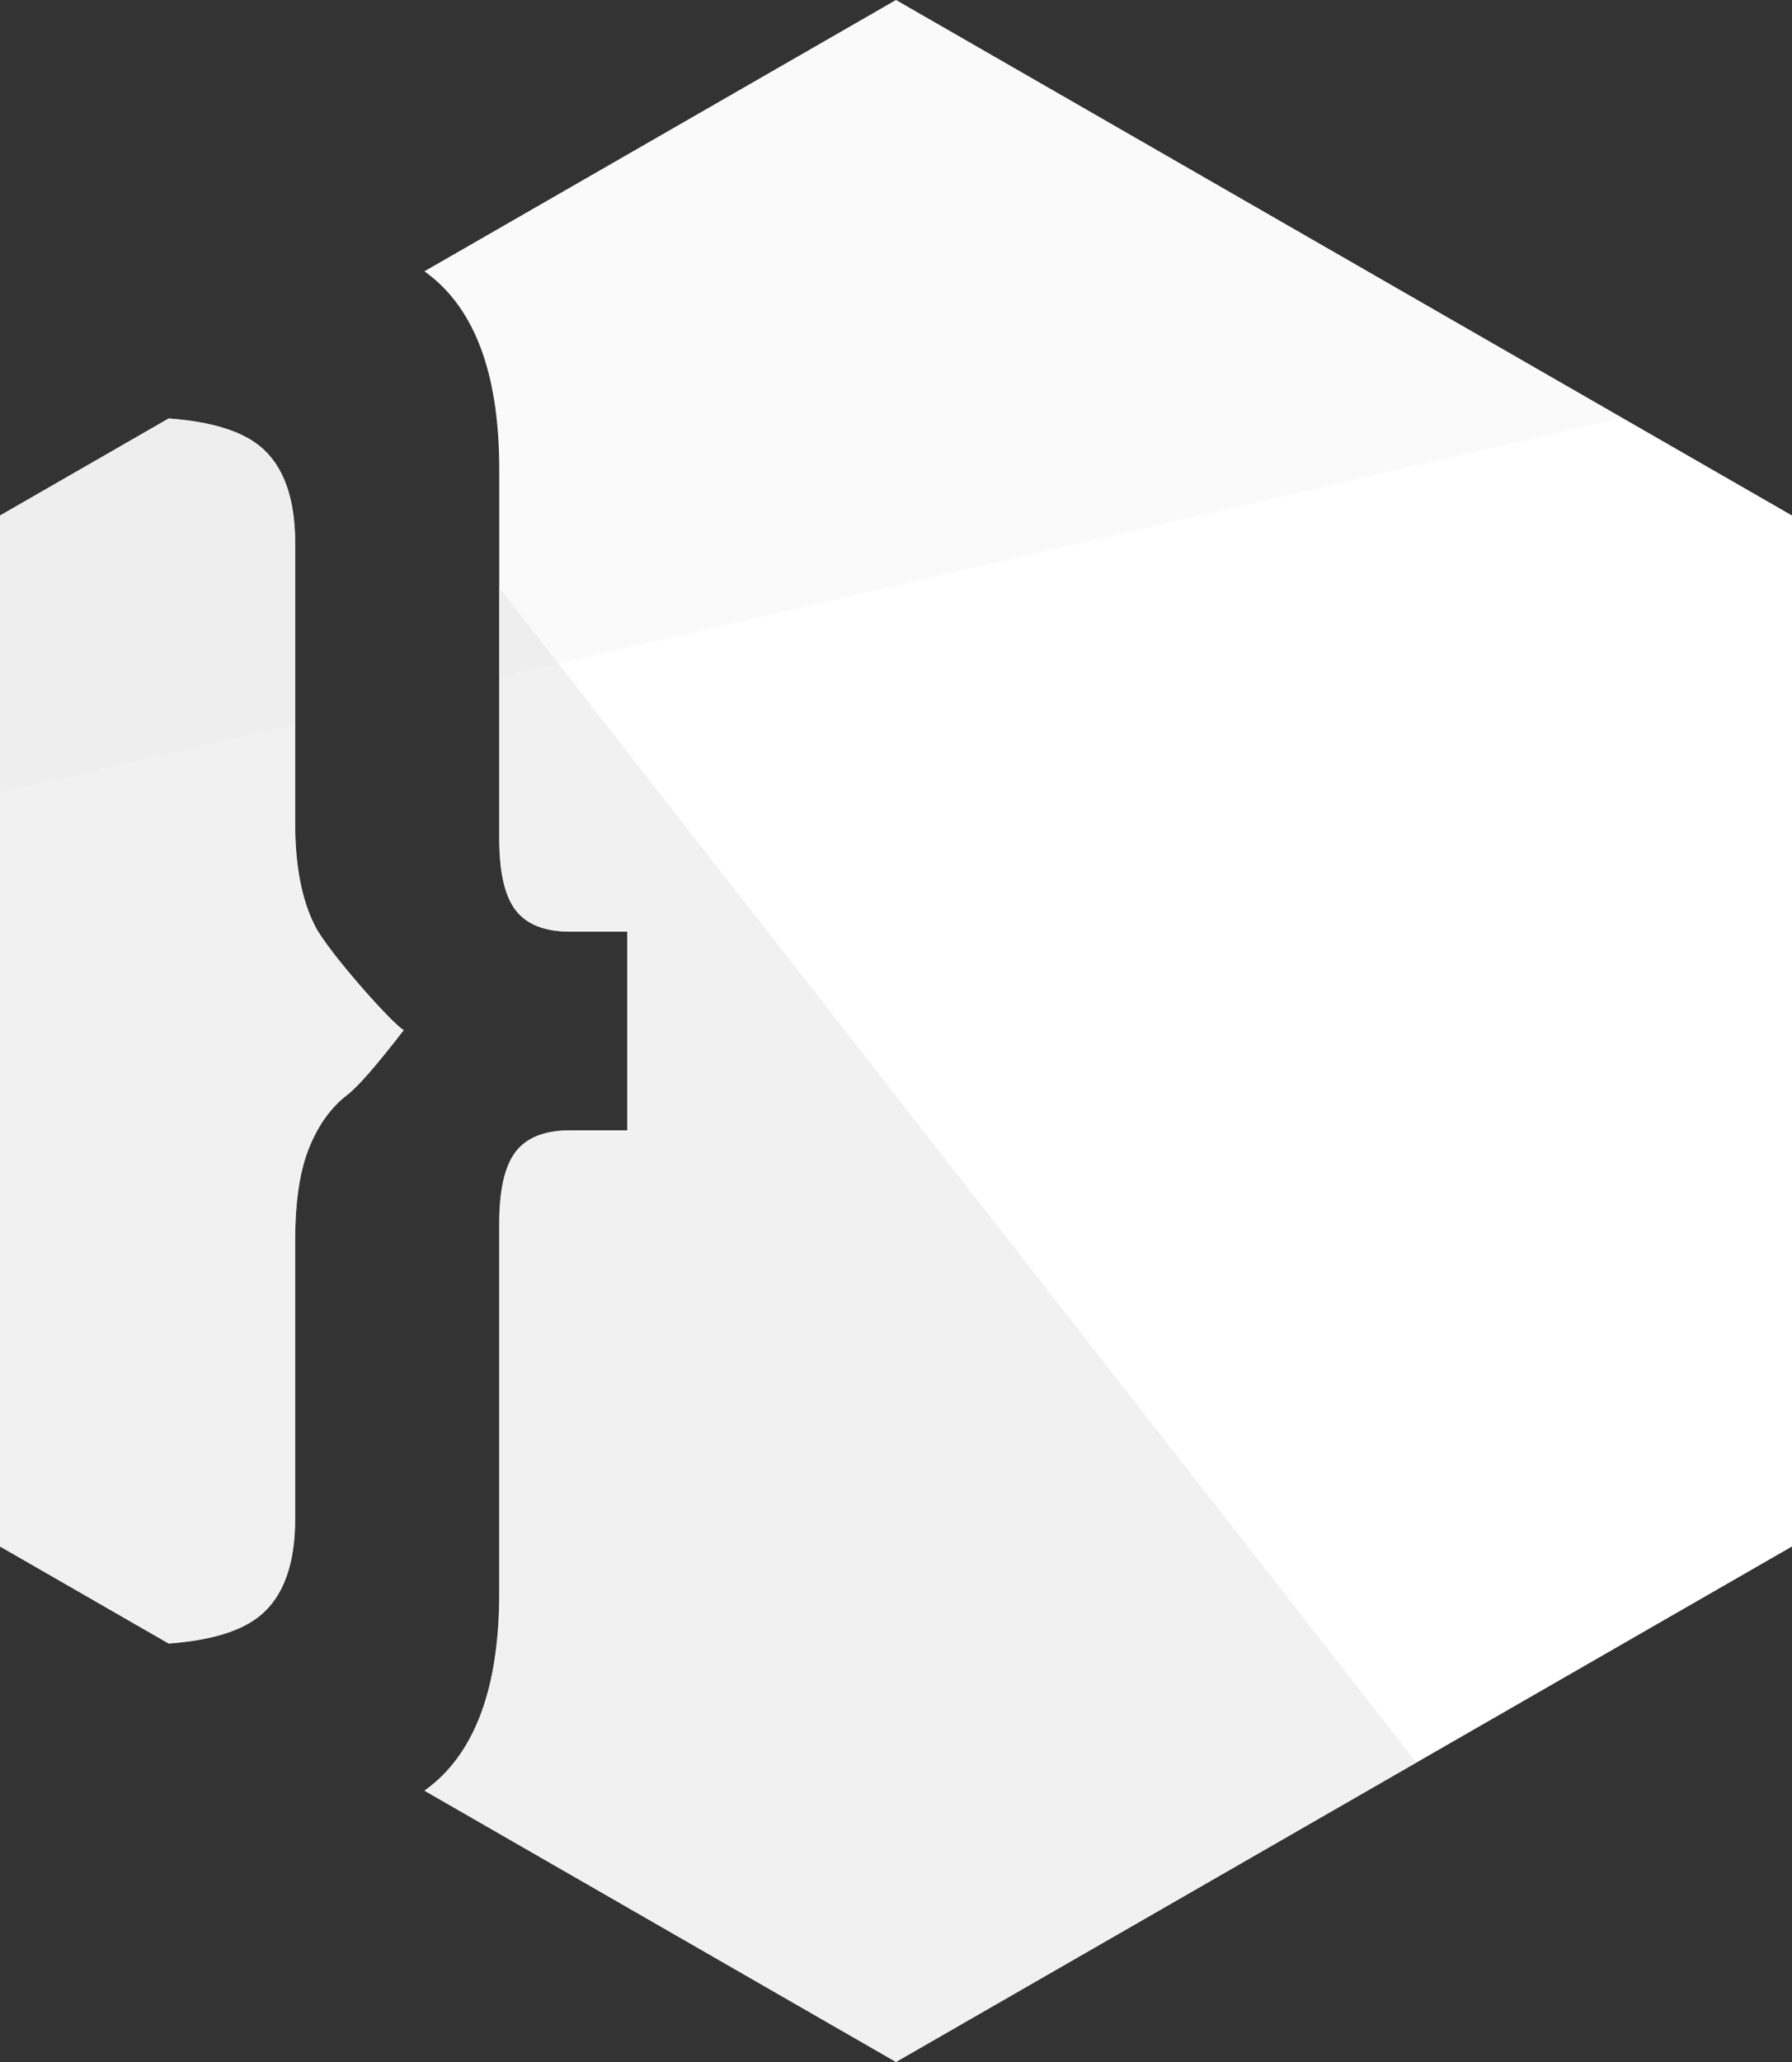 <?xml version="1.0" encoding="UTF-8"?>
<svg width="40px" height="46px" viewBox="0 0 40 46" version="1.1" xmlns="http://www.w3.org/2000/svg" xmlns:xlink="http://www.w3.org/1999/xlink">
    <rect x="0" y="0" width="40" height="46" fill="#333333" stroke="none"/>
    <!-- Generator: Sketch 46.2 (44496) - http://www.bohemiancoding.com/sketch -->
    <title>logo</title>
    <desc>Created with Sketch.</desc>
    <defs></defs>
    <g id="Page-1" stroke="none" stroke-width="1" fill="none" fill-rule="evenodd">
        <g id="logo" fill-rule="nonzero">
            <path d="M9.475,39.948 L20,46 L40,34.5 L40,11.5 L20,0 L9.475,6.052 C9.559,6.113 9.64,6.177 9.716,6.243 C10.668,7.071 11.144,8.48 11.144,10.468 L11.144,18.712 C11.144,19.458 11.266,19.99 11.511,20.307 C11.755,20.625 12.16,20.784 12.726,20.784 L14,20.784 L14,25.216 L12.726,25.216 C12.16,25.216 11.755,25.375 11.511,25.693 C11.266,26.01 11.144,26.542 11.144,27.288 L11.144,35.532 C11.144,37.52 10.668,38.929 9.716,39.757 C9.64,39.823 9.559,39.887 9.475,39.948 Z M3.765,36.665 L1.28785871e-14,34.5 L0,11.5 L3.765,9.335 C4.7,9.404 5.378,9.609 5.798,9.951 C6.326,10.379 6.589,11.104 6.589,12.125 L6.589,18.381 C6.589,19.32 6.737,20.079 7.033,20.659 C7.329,21.239 8.782,22.869 9.013,22.979 C8.41,23.762 7.988,24.245 7.747,24.429 C7.387,24.705 7.104,25.099 6.898,25.61 C6.692,26.121 6.589,26.804 6.589,27.661 L6.589,33.875 C6.589,34.896 6.326,35.621 5.798,36.049 C5.378,36.391 4.7,36.596 3.765,36.665 Z" id="Combined-Shape" fill="#FFFFFF"></path>
            <path d="M9.475,39.948 L20,46 L31.617,39.32 L11.144,13.115 L11.144,18.712 C11.144,19.458 11.266,19.99 11.511,20.307 C11.755,20.625 12.16,20.784 12.726,20.784 L14,20.784 L14,25.216 L12.726,25.216 C12.16,25.216 11.755,25.375 11.511,25.693 C11.266,26.01 11.144,26.542 11.144,27.288 L11.144,35.532 C11.144,37.52 10.668,38.929 9.716,39.757 C9.64,39.823 9.559,39.887 9.475,39.948 Z M3.765,36.665 L1.28785871e-14,34.5 L0,11.5 L3.765,9.335 C4.7,9.404 5.378,9.609 5.798,9.951 C6.326,10.379 6.589,11.104 6.589,12.125 L6.589,18.381 C6.589,19.32 6.737,20.079 7.033,20.659 C7.329,21.239 8.782,22.869 9.013,22.979 C8.41,23.762 7.988,24.245 7.747,24.429 C7.387,24.705 7.104,25.099 6.898,25.61 C6.692,26.121 6.589,26.804 6.589,27.661 L6.589,33.875 C6.589,34.896 6.326,35.621 5.798,36.049 C5.378,36.391 4.7,36.596 3.765,36.665 Z" id="Combined-Shape" fill-opacity="0.55" fill="#E6E6E6"></path>
            <path d="M11.144,15.107 L36.209,9.32 L20,0 L9.475,6.052 C9.559,6.113 9.64,6.177 9.716,6.243 C10.668,7.071 11.144,8.48 11.144,10.468 L11.144,15.107 Z M6.589,16.159 L3.4603497e-15,17.68 L0,11.5 L3.765,9.335 C4.7,9.404 5.378,9.609 5.798,9.951 C6.326,10.379 6.589,11.104 6.589,12.125 L6.589,16.159 Z" id="Combined-Shape" fill-opacity="0.14" fill="#D8D8D8"></path>
        </g>
    </g>
</svg>